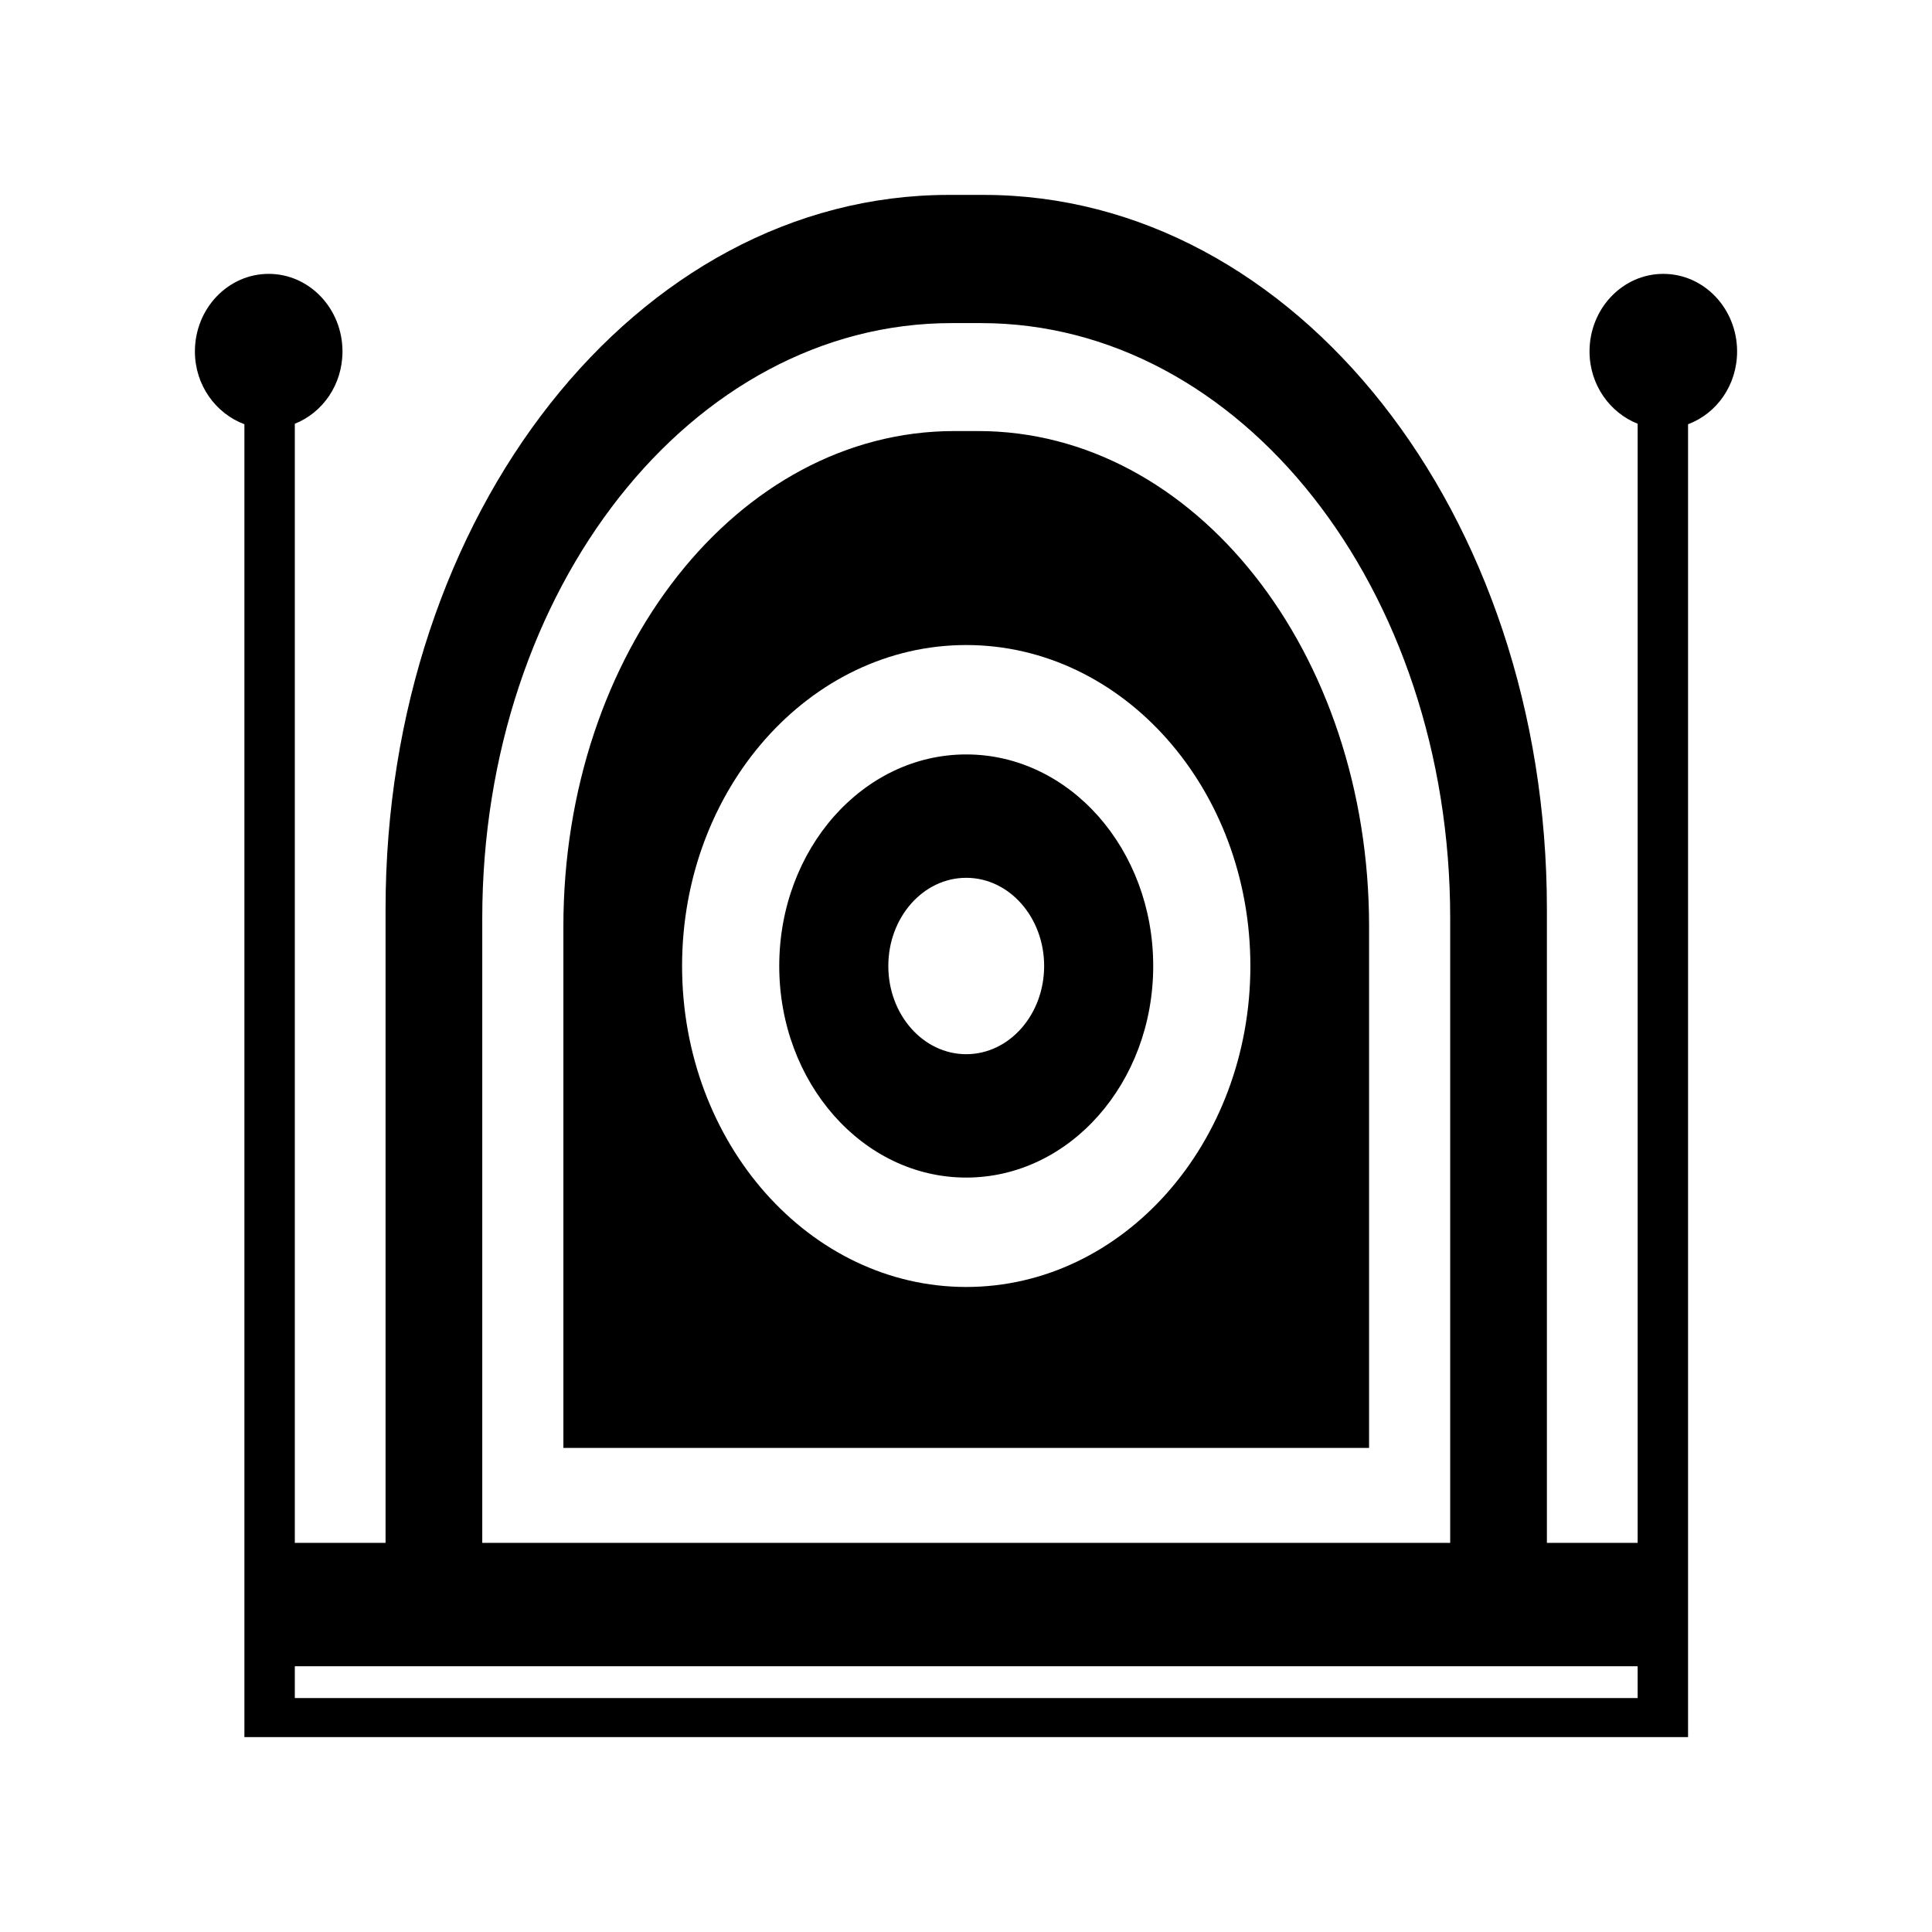 <svg xmlns="http://www.w3.org/2000/svg" width="100%" height="100%" viewBox="0 0 588.8 588.8"><path fill="currentColor" d="M289.162 59.4c-95.095 0-171.659 97.141-171.659 217.668v193.141h-27.655v-341.066c8.501-3.376 14.526-11.915 14.526-22.031 0-13.053-10.074-23.647-22.488-23.647s-22.487 10.593-22.487 23.647c0 10.279 6.367 18.922 15.084 22.178v400.11h1.536 13.828 27.655 353.932 27.656 13.828 1.536v-400.11c8.717-3.257 14.945-11.899 14.945-22.178 0-13.053-10.074-23.647-22.488-23.647s-22.487 10.593-22.487 23.647c0 10.116 6.165 18.656 14.665 22.031v341.066h-27.656v-193.141c0-120.528-76.564-217.668-171.658-217.668z m0.838 39.069h8.939c79.264 0 143.025 80.926 143.025 181.391v190.35h-294.99v-190.35c0-100.465 63.762-181.391 143.026-181.391z m0.838 32.9c-65.987 0-119.141 67.353-119.141 150.987v158.919h245.545v-158.919c0-83.634-53.154-150.987-119.141-150.987z m3.631 65.213c47.77 0 86.597 43.826 86.597 97.819s-38.827 97.818-86.597 97.818-86.597-43.826-86.597-97.818 38.827-97.819 86.597-97.819z m0 33.341c-31.497 0-56.987 28.879-56.987 64.478s25.489 64.478 56.987 64.478 56.986-28.879 56.986-64.478-25.489-64.478-56.986-64.478z m0 37.6c13.123 0 23.744 12.045 23.744 26.878s-10.62 26.878-23.744 26.878-23.744-12.046-23.744-26.878 10.62-26.878 23.744-26.878z m-204.621 240.287h409.242v9.694h-409.242z" /></svg>